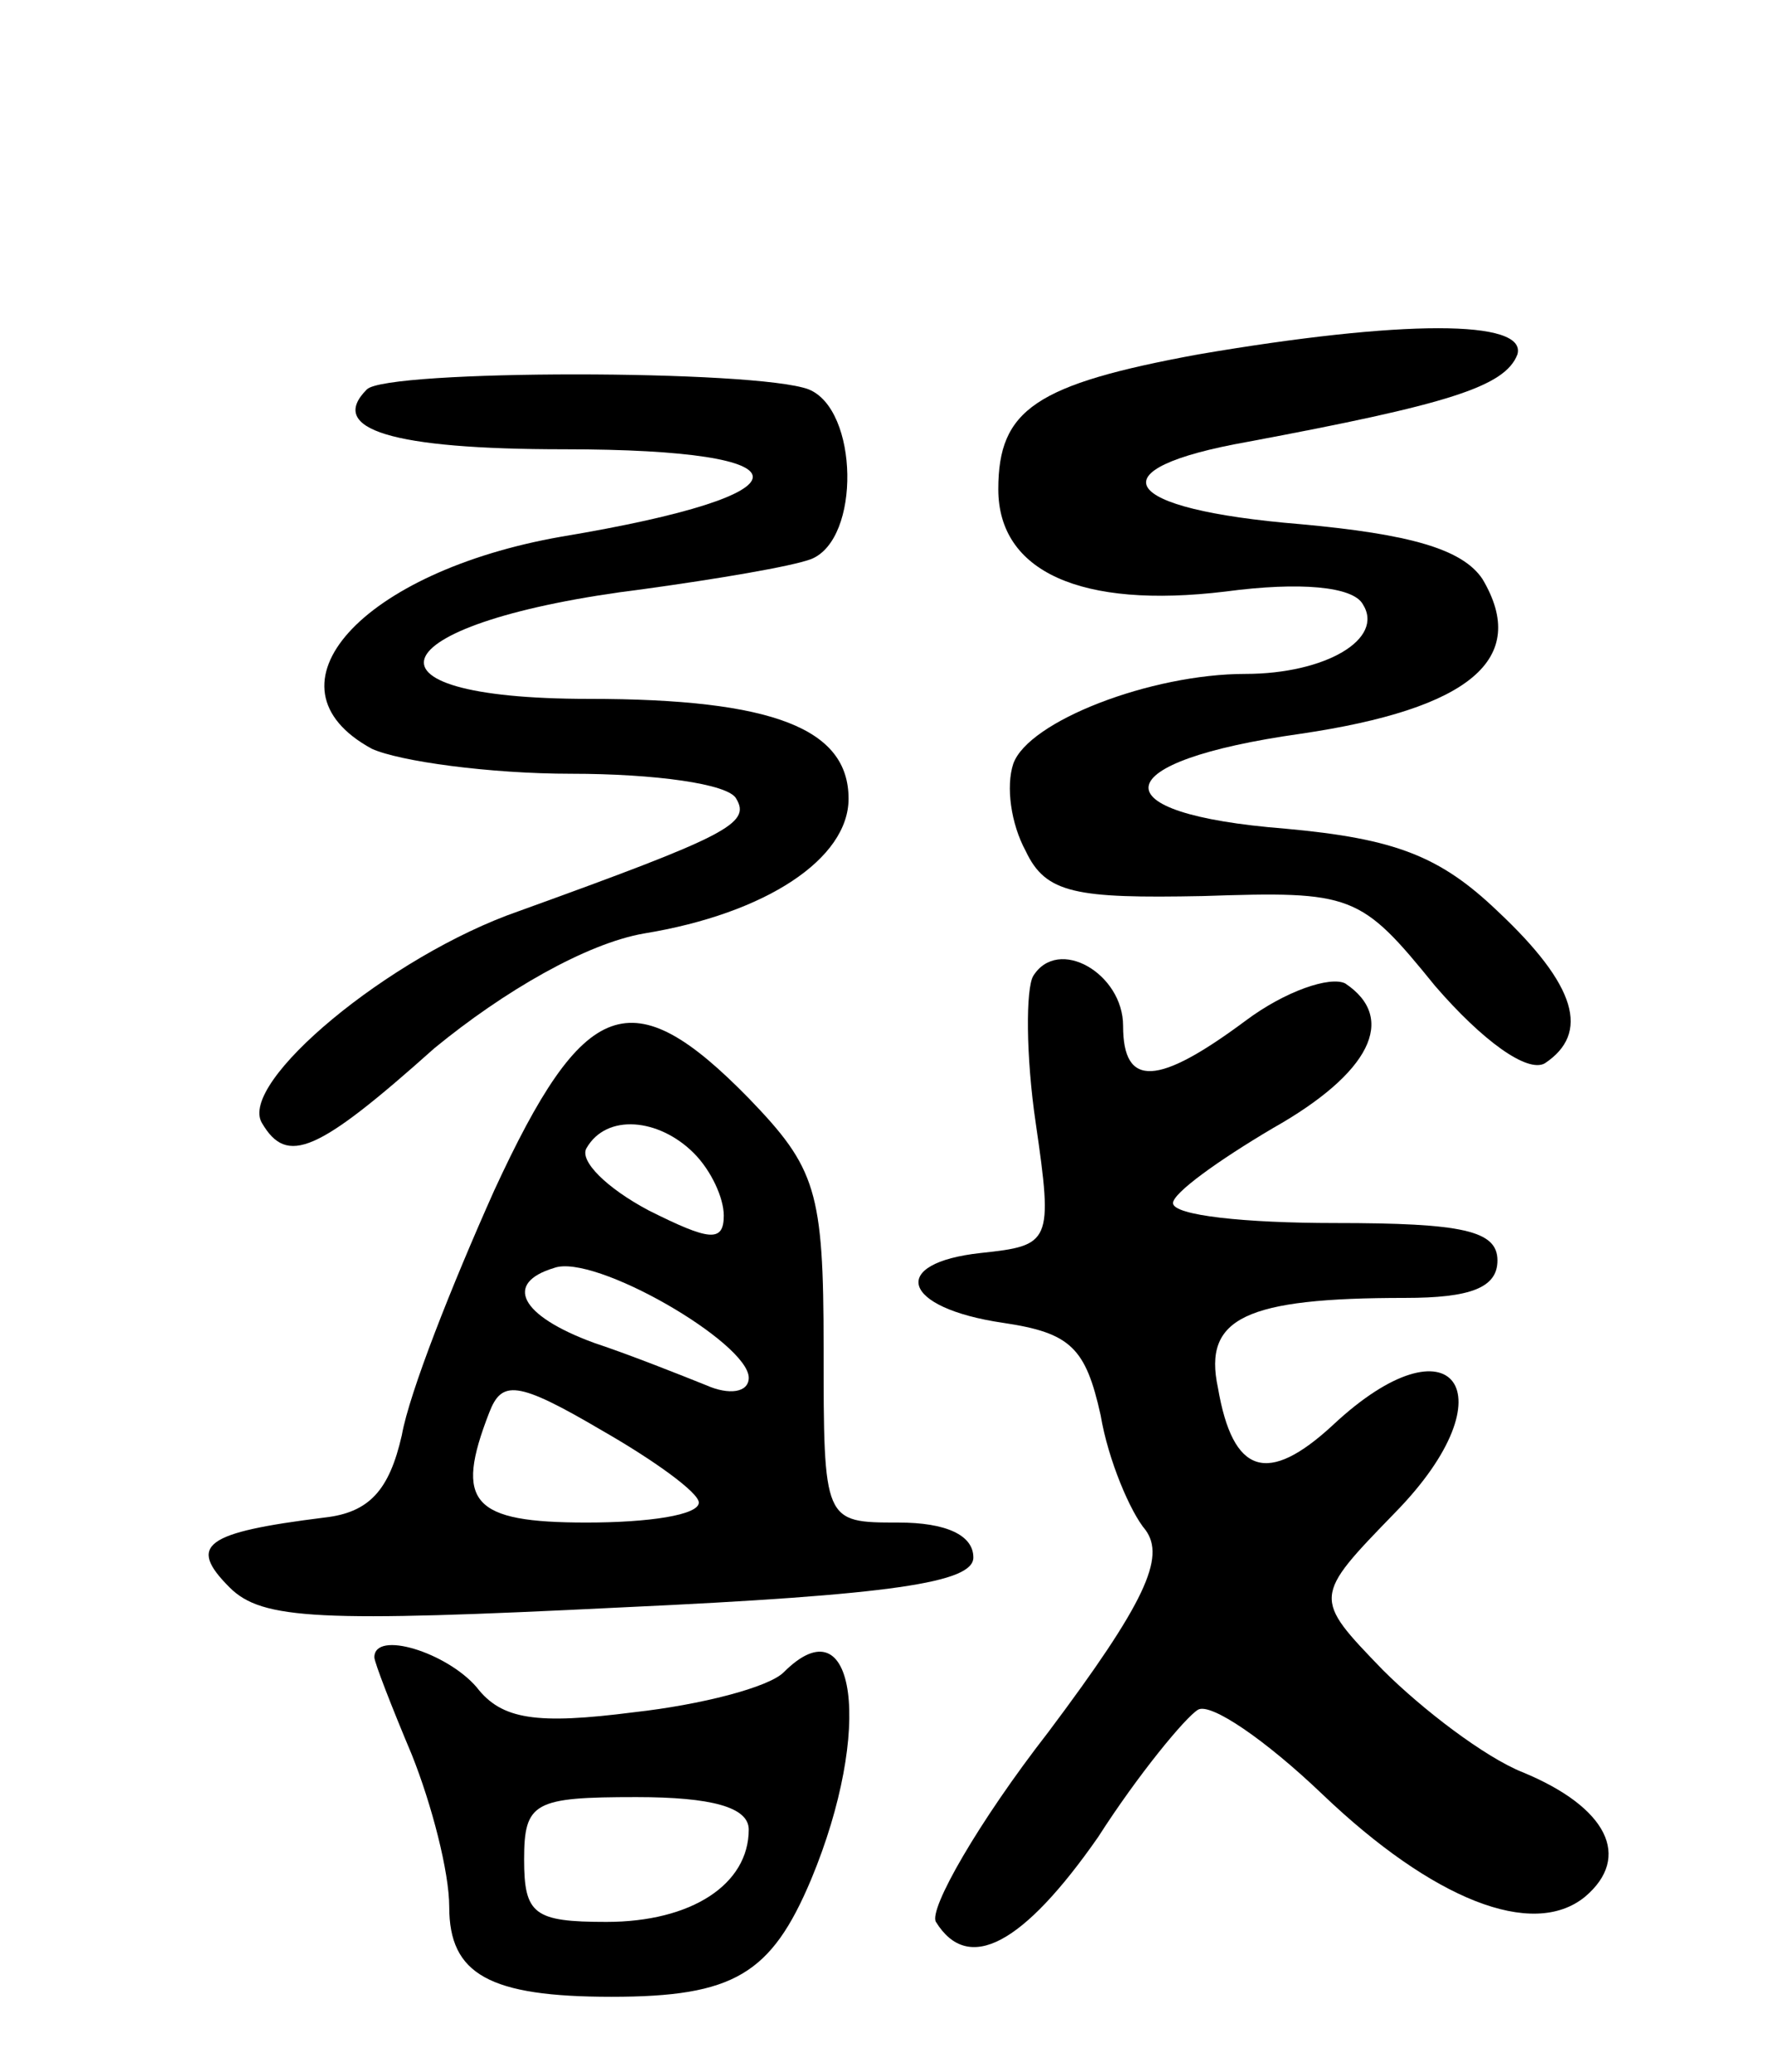 <svg version="1.0" xmlns="http://www.w3.org/2000/svg"
 width="71pt" height="83pt" viewBox="0 0 71 83"
 preserveAspectRatio="xMidYMid meet">
<g transform="translate(0,83) scale(0.1,-0.1)"
fill="#000000" stroke="none">
<path d="M480 688 c-65 -12 -80 -22 -80 -54 0 -33 33 -48 91 -41 30 4 51 2 55
-5 9 -14 -15 -28 -47 -28 -38 0 -87 -19 -93 -36 -3 -9 -1 -24 5 -35 8 -17 20
-19 71 -18 60 2 63 1 93 -36 19 -22 37 -35 44 -31 18 12 13 31 -19 61 -23 22
-41 29 -85 33 -76 6 -72 27 6 38 68 10 92 30 73 62 -8 12 -29 18 -73 22 -73 6
-83 22 -21 33 80 15 103 22 108 35 4 14 -46 14 -128 0z"/>
<path d="M147 674 c-16 -16 10 -24 79 -24 101 0 101 -18 -1 -35 -80 -14 -122
-60 -76 -85 11 -5 47 -10 80 -10 33 0 63 -4 66 -10 6 -10 -4 -15 -87 -45 -52
-18 -113 -69 -103 -85 10 -17 22 -12 69 30 28 23 61 42 84 46 49 8 82 30 82
54 0 28 -30 40 -104 40 -99 0 -83 31 22 44 29 4 59 9 67 12 20 8 19 60 -1 68
-21 8 -169 8 -177 0z"/>
<path d="M414 439 c-3 -5 -3 -32 1 -59 7 -48 6 -49 -22 -52 -37 -4 -32 -22 9
-28 27 -4 33 -10 39 -37 3 -18 12 -39 18 -46 8 -11 0 -29 -39 -81 -28 -36 -48
-71 -45 -76 13 -21 35 -9 65 34 16 25 35 48 40 51 5 3 27 -12 50 -34 44 -42
84 -58 105 -41 19 16 9 36 -25 50 -15 6 -40 25 -56 41 -28 29 -28 29 5 63 47
48 23 80 -25 35 -26 -24 -40 -20 -46 15 -6 28 11 36 75 36 26 0 37 4 37 15 0
12 -14 15 -65 15 -36 0 -65 3 -65 8 0 4 18 17 40 30 39 22 50 44 29 58 -6 3
-24 -3 -40 -15 -35 -26 -49 -27 -49 -2 0 21 -26 36 -36 20z"/>
<path d="M198 353 c-17 -38 -34 -81 -37 -98 -5 -22 -13 -31 -31 -33 -48 -6
-55 -11 -38 -28 13 -13 36 -14 157 -8 109 5 141 10 141 20 0 9 -11 14 -30 14
-30 0 -30 0 -30 70 0 63 -3 72 -30 100 -47 48 -66 41 -102 -37z m80 15 c7 -7
12 -18 12 -25 0 -11 -6 -10 -30 2 -17 9 -28 20 -25 25 8 14 29 12 43 -2z m22
-90 c0 -6 -8 -7 -17 -3 -10 4 -30 12 -45 17 -30 11 -36 24 -16 30 16 6 78 -30
78 -44z m-20 -50 c0 -5 -20 -8 -45 -8 -46 0 -53 8 -39 44 5 13 11 13 45 -7 21
-12 39 -25 39 -29z"/>
<path d="M150 166 c0 -2 7 -20 15 -39 8 -20 15 -47 15 -61 0 -27 16 -36 65
-36 49 0 64 9 80 47 25 60 18 112 -11 83 -6 -6 -33 -13 -60 -16 -39 -5 -53 -3
-63 10 -12 14 -41 23 -41 12z m150 -69 c0 -22 -23 -37 -57 -37 -29 0 -33 3
-33 25 0 23 4 25 45 25 30 0 45 -4 45 -13z"/>
</g>
</svg>
